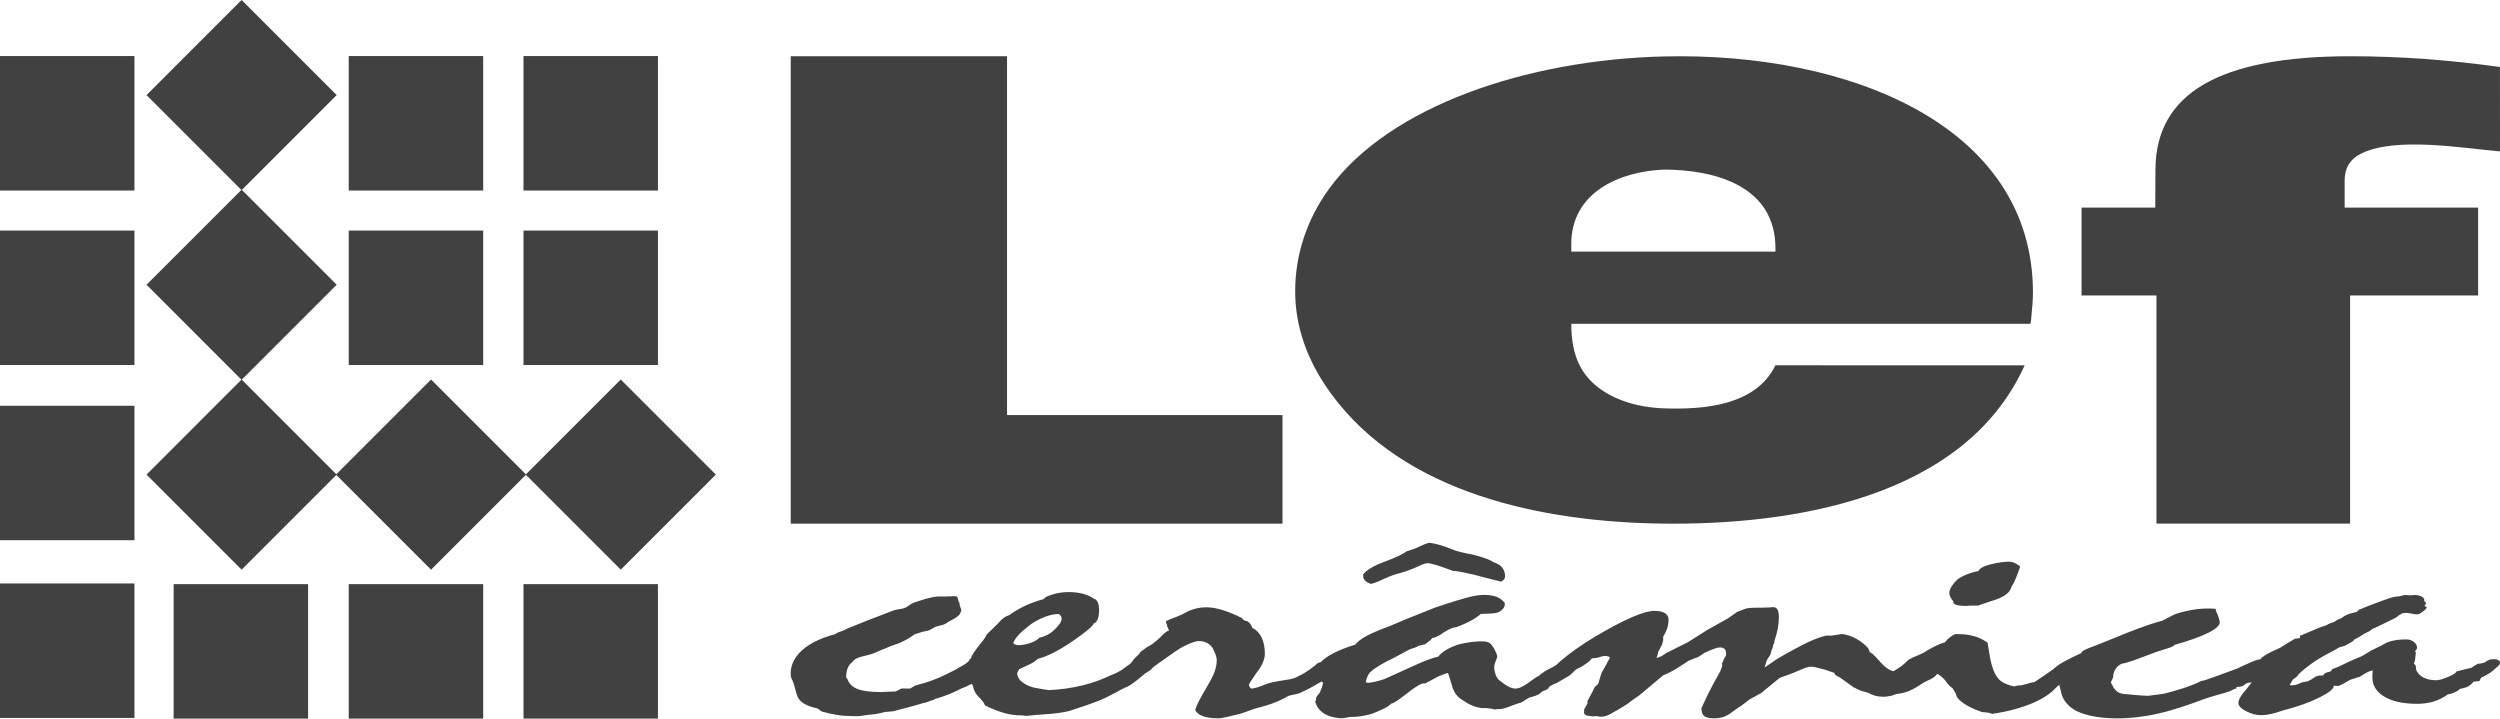 <?xml version="1.0" encoding="utf-8"?>
<!-- Generator: Adobe Illustrator 16.0.0, SVG Export Plug-In . SVG Version: 6.00 Build 0)  -->
<!DOCTYPE svg PUBLIC "-//W3C//DTD SVG 1.1//EN" "http://www.w3.org/Graphics/SVG/1.1/DTD/svg11.dtd">
<svg version="1.1" id="Layer_1" xmlns="http://www.w3.org/2000/svg" xmlns:xlink="http://www.w3.org/1999/xlink" x="0px" y="0px"
	 width="694.713px" height="199.69px" viewBox="0 0 694.713 199.69" enable-background="new 0 0 694.713 199.69"
	 xml:space="preserve">
<polygon fill-rule="evenodd" clip-rule="evenodd" fill="#414141" points="219.729,145.519 219.729,15.629 279.842,15.629 
	279.842,115.346 356.386,115.346 356.386,145.519 "/>
<path fill-rule="evenodd" clip-rule="evenodd" fill="#414141" d="M599.245,145.499V82.102h-20.809v-24.41h20.482l0.044-10.596
	c0.044-10.544,4.48-18.435,13.461-23.659c8.95-5.201,22.502-7.808,40.63-7.808c13.914,0,27.869,1.049,41.648,2.992l0.011,23.452
	c-10.379-0.89-29.2-4.196-38.743,0.687c-2.955,1.513-4.426,3.933-4.426,7.337v7.595h37.092v24.41h-35.582v63.397H599.245z"/>
<path fill-rule="evenodd" clip-rule="evenodd" fill="#414141" d="M542.802,167.108L542.802,167.108
	c-0.559-0.746-1.117-1.408-1.104-2.385c0.013-1.142,1.007-2.508,2.236-3.712c1.716-1.187,3.827-1.967,5.861-2.337
	c0.249-0.727,1.553-1.436,3.505-1.889c2.272-0.531,4.225-0.821,5.76-0.629c0.804,0.179,1.688,0.766,2.331,1.266
	c-1.01,2.997-1.846,4.858-2.421,5.58c-0.264,1.46-1.816,2.738-4.257,3.587c-2.197,0.694-3.985,1.315-5.042,1.706
	c-1.136-0.025-2.43-0.049-3.326,0.095c-2.021-0.032-3.556-0.305-3.548-1.04L542.802,167.108z M430.4,191.191v-0.28
	c0.301-0.215,0.603-0.401,0.903-0.574c0.436-0.218,0.895-0.42,1.376-0.59l3.526-2.066l1.019-0.957
	c0.97-1.071,1.65-1.062,2.442-1.565c0.767-0.521,2.178-1.346,2.671-2.203l1.499-0.168c0.507-0.156,0.913-0.285,1.271-0.37
	c0.329-0.086,0.633-0.132,0.89-0.13c0.403,0.005,0.705,0.052,0.956,0.14c0.254,0.088,0.38,0.224,0.376,0.381
	c0,0.089-0.103,0.296-0.312,0.63c-0.208,0.314-0.363,0.609-0.466,0.871l-1.507,2.679l-0.95,3.069l-0.974,0.903l-0.466,1.017
	l-1.507,2.807l-0.011,0.688l-0.934,1.659l-0.017,1.167l0.603,0.516c0.429,0.088,0.834,0.149,1.188,0.193
	c0.332,0.046,0.585,0.062,0.734,0.062l1.042-0.08c0.201,0.059,0.378,0.105,0.556,0.134c0.178,0.031,0.353,0.047,0.559,0.047
	c0.405,0.005,0.81-0.052,1.267-0.179c0.435-0.129,0.892-0.318,1.353-0.577c1.479-0.807,2.728-1.532,3.753-2.169
	c1.046-0.634,1.764-1.169,2.224-1.591l2.097-1.444l6.635-5.564c0.481-0.188,0.992-0.404,1.479-0.65
	c0.509-0.243,1.173-0.59,2.016-1.082l3.68-2.37l2.597-1.007l1.738-1.145c1.096-0.505,1.96-0.878,2.649-1.12
	c0.663-0.229,1.194-0.357,1.599-0.355c0.534,0.006,0.965,0.138,1.266,0.402c0.272,0.248,0.422,0.629,0.415,1.112l-0.008,0.729
	l-0.519,0.842l-0.628,1.501l0.146,0.425l-0.603,1.658l-1.773,3.179l-1.766,3.421l-1.673,3.58c-0.013,1.022,0.23,1.756,0.708,2.18
	c0.503,0.427,1.361,0.651,2.603,0.66c1.088,0.005,2.002-0.122,2.792-0.363c0.763-0.258,1.608-0.734,2.501-1.444l3.221-2.244
	l1.438-1.144l3.342-1.822l5.133-4.221l3.594-1.308c0.479-0.198,1.144-0.458,1.931-0.805c1.478-0.678,2.547-1.007,3.204-1.004
	c0.536,0.005,1.648,0.23,3.339,0.709c0.153,0.028,0.303,0.075,0.505,0.135l2.523,0.861l0.422,0.642l1.26,0.694l3.764,2.71
	l1.915,0.913l2.148,0.614c0.577,0.341,1.231,0.624,1.916,0.802c0.678,0.192,1.418,0.285,2.146,0.29c0.358,0,0.687-0.01,1.041-0.052
	c0.353-0.041,0.79-0.114,1.347-0.226l1.478-0.502c1.193-0.11,2.337-0.396,3.429-0.839c1.093-0.447,2.448-1.231,4.038-2.326
	c0.251-0.145,0.634-0.334,1.12-0.549c1.3-0.533,2.167-1.141,2.632-1.822c0.047-0.003,0.083-0.003,0.127-0.005
	c0.663,0.339,1.333,0.916,2.054,1.705c0.875,1.311,1.835,2.128,2.078,2.211c0.315,0.571,0.952,1.31,1.104,2.127
	c0.233,0.735,1.033,1.471,2.4,2.379c1.12,0.74,2.651,1.402,4.669,2.148c0.483,0,1.296,0.171,1.699,0.173
	c0.726,0.083,0.886,0.332,1.206,0.332c9.008-1.331,14.95-4.253,17.496-7.089c0.44-0.389,0.792-0.712,1.072-0.979
	c0.152,0.392,0.31,0.909,0.424,1.543c0.275,1.537,0.85,2.906,2.319,4.283c2.708,2.663,8.557,3.472,13.009,3.497
	c3.854,0.023,8.012-0.464,11.584-1.294c3.869-0.834,8.339-2.345,12.812-4.024c4.318-1.51,7.122-1.866,8.697-2.953
	c0.1,0.022,0.21,0.071,0.335,0.129c0.116,0.055,0.025-0.155-0.033-0.345c0.115-0.09,0.225-0.181,0.322-0.269
	c0.502,0.008,1.477-0.039,1.973-0.536c0.615-0.613,1.131-0.585,2.07-0.722l-1.49,1.918c-0.771,0.841-1.315,1.581-1.678,2.191
	c-0.361,0.611-0.522,1.147-0.527,1.632c-0.011,0.773,0.688,1.521,2.102,2.262c1.435,0.737,2.795,1.11,4.091,1.12
	c0.887,0.006,1.825-0.106,2.84-0.318c1.021-0.228,2.109-0.556,3.257-0.973c3.86-0.971,7.199-2.146,9.979-3.502
	c2.803-1.369,4.213-2.484,4.224-3.333v-0.086c0.13,0.03,0.303,0.044,0.508,0.062c0.204,0.017,0.403,0.031,0.605,0.031
	c0.129,0.003,0.331-0.041,0.564-0.129c0.202-0.083,0.579-0.27,1.065-0.546l1.864-1.051l2.621-0.847l1.354-0.808
	c0.331-0.224,0.715-0.422,1.121-0.595c0.386-0.158,0.764-0.272,1.121-0.329c-0.003,0.279-0.031,0.571-0.06,0.875
	c-0.031,0.292-0.034,0.585-0.039,0.877c-0.028,2.306,1.035,4.136,3.225,5.462c2.188,1.343,5.192,2.034,8.991,2.054
	c1.776,0.013,3.375-0.196,4.752-0.613c1.398-0.427,2.723-1.076,3.977-1.987c0.688-0.114,1.324-0.301,1.936-0.572
	c0.582-0.261,1.094-0.592,1.482-0.983c0.991-0.173,1.778-0.414,2.316-0.717c0.56-0.318,1.022-0.738,1.432-1.276l1.626-0.162
	l0.471-0.935c0.938-0.417,1.757-0.865,2.422-1.312c0.689-0.45,1.276-0.955,1.846-1.522c0.357-0.261,0.585-0.489,0.74-0.68
	c0.155-0.207,0.235-0.409,0.238-0.602l0.003-0.217c-0.1-0.292-0.272-0.497-0.552-0.613c-0.274-0.135-0.655-0.213-1.139-0.213
	c-0.15-0.002-0.327,0.014-0.481,0.026c-0.179,0.011-0.38,0.026-0.56,0.055l-0.916,0.419c-0.279,0.26-0.637,0.448-1.046,0.562
	c-0.383,0.1-0.913,0.183-1.547,0.234l-1.714,1.104c-0.663,0.17-1.475,0.37-2.464,0.585c-1.193,0.282-1.781,0.468-1.781,0.541
	c-0.005,0.32-0.748,0.786-2.225,1.4c-1.452,0.62-2.568,0.937-3.304,0.929c-1.396-0.008-2.557-0.264-3.49-0.735
	c-0.931-0.474-1.608-1.163-2.048-2.084l-0.141-1.24l-0.496-0.603l0.29-0.817l0.253-2.172l-0.222-0.427l0.543-0.725l0.005-0.177
	c0.003-0.656-0.29-1.211-0.869-1.669c-0.601-0.458-1.258-0.695-1.993-0.695c-1.495-0.014-2.788,0.11-3.907,0.369
	c-1.118,0.238-2.062,0.63-2.802,1.176l-3.214,1.561l-2.475,1.517c-1.327,0.549-2.551,1.051-3.623,1.543
	c-1.066,0.485-2.034,0.962-2.93,1.412l-1.731,0.674l-0.438,0.639c-0.683,0.197-1.85,0.306-2.091,1.1l-1.272,0.075l-0.735,0.218
	l-1.434,0.925l-0.892,0.434l-1.498,0.28l-1.706,0.681c-0.356,0.051-0.636,0.093-0.812,0.124c-0.202,0.026-0.332,0.039-0.381,0.039
	c-0.204,0-0.406-0.029-0.608-0.091l0.933-1.571c0.383-0.228,0.719-0.463,0.973-0.678c0.229-0.233,0.414-0.469,0.515-0.684
	c3.067-2.925,6.338-4.874,9.91-6.686l1.447-0.843l1.612-0.47l2.169-1.224l0.438-0.51l1.218-0.621l1.513-0.968l1.397-0.679
	l1.05-0.766l0.368-0.101c0.797-0.401,1.84-0.906,3.143-1.525c2.091-0.979,3.468-1.659,3.473-1.92l1.124-0.665
	c1.832-0.559,3.737,0.8,4.961,0.033c1.229-0.767,1.84-1.343,1.848-1.739c0-0.057-0.074-0.116-0.251-0.191
	c-0.176-0.074-0.3-0.135-0.403-0.162c0.052-0.07,0.13-0.158,0.205-0.246c0.105-0.086,0.157-0.144,0.157-0.175
	c0.002-0.203,0.367-0.585-0.435-0.882c0.492-1.395-2.19-2.009-3.398-1.644c-0.252,0-0.608-0.015-1.09-0.049
	c-0.456-0.031-0.761-0.047-0.833-0.049c-0.208,0-0.508,0.071-0.917,0.215c-0.383,0.142-0.763,0.198-1.118,0.198
	c-0.227-0.003-0.556,0.039-0.963,0.122c-0.383,0.085-0.863,0.212-1.401,0.391l-2.007,0.699c-0.411,0.143-0.996,0.372-1.809,0.678
	c-2.296,0.873-3.254,1.231-4.553,1.791l-0.668,0.64l-0.735,0.157c-0.814,0.169-1.473,0.381-2.008,0.627
	c-0.562,0.259-1.048,0.563-1.509,0.942l-0.892,0.328l-1.2,0.767c-0.459,0.116-0.812,0.227-1.123,0.356
	c-0.301,0.129-0.56,0.277-0.812,0.45l-1.936,0.66l-5.529,2.33l-0.01,0.629l-1.347,0.165c-0.841,0.479-1.579,0.927-2.24,1.318
	c-0.643,0.385-1.284,0.794-1.869,1.182l-2.473,1.139c-0.996,0.509-1.71,0.911-2.118,1.214c-0.438,0.29-0.741,0.58-0.947,0.87
	l-0.892,0.152c-0.61,0.205-1.247,0.448-1.909,0.754c-0.663,0.284-1.532,0.672-2.573,1.146c-0.277,0.124-0.543,0.271-0.812,0.427
	c-3.814,1.355-9.954,3.781-10.1,3.48c-3.623,1.842-7.748,2.858-9.539,3.36c-0.298,0.171-2.376,0.499-5.348,0.823
	c-2.078-0.017-4.744-0.373-7.112-0.56c-0.89-0.174-1.479-0.521-1.773-0.861c-0.287-0.345-0.877-0.862-0.872-1.204
	c-0.29-0.516-0.581-0.859-0.579-1.2c0.306-0.681,0.61-1.191,0.61-1.362c0.023-1.711,0.933-3.071,2.423-3.745
	c1.485-0.162,4.47-1.341,8.044-2.688c3.877-1.512,6.018-1.693,6.62-2.544c8.337-2.34,12.522-4.54,12.542-6.246
	c0.006-0.512-0.278-1.198-0.568-2.055c-0.285-0.687-0.574-1.2-0.569-1.714c-2.371-0.186-4.747-0.027-6.53,0.304
	c-1.786,0.331-3.87,0.83-5.062,1.335c-1.198,0.678-2.386,1.183-3.284,1.689c-3.872,1.002-8.642,2.853-14.308,5.21
	c-5.669,2.358-8.106,2.878-8.116,3.733c-2.736,1.34-5.906,2.671-7.842,4.521c-1.662,1.175-3.233,2.301-5.229,3.588
	c-0.404-0.003-1.703,0.314-3.494,0.874c-0.32-0.002-1.212-0.009-2.023,0.312c-2.022-0.339-3.955-1.247-4.747-2.474
	c-0.958-1.228-1.584-3.026-2.037-5.392c-0.375-2.365-0.681-3.836-0.673-4.239c-2.166-1.646-5.15-2.56-9.041-2.42
	c-0.812,0.32-2.039,1.209-2.862,2.265c-1.299,0.317-3.339,1.364-4.889,2.252c-1.8,1.291-4.154,1.85-4.48,2.254
	c-0.812,0.158-1.556,1.292-2.78,2.182c-0.849,0.56-1.567,1.043-2.158,1.361c-1.256-0.349-2.461-1.203-3.615-2.541
	c-0.826-0.971-1.576-1.75-2.198-2.322l-0.735-0.429l-0.439-1.082c-0.926-1.059-2.026-1.926-3.261-2.62
	c-1.259-0.696-2.567-1.141-3.96-1.351l-3.043,0.445l-1.425-0.008c-1.396,0.313-3.049,0.918-4.989,1.81
	c-1.937,0.911-4.871,2.479-8.75,4.735l-3.375,2.332c0.156-0.512,0.263-0.907,0.345-1.194c0.076-0.277,0.184-0.585,0.287-0.892
	l0.98-1.496l0.298-1.197l0.311-0.643l0.165-0.844l0.312-0.595l0.001-0.396c0.4-1.222,0.719-2.373,0.935-3.453
	c0.215-1.079,0.308-2.127,0.321-3.165c0.012-1.021-0.106-1.768-0.38-2.221c-0.245-0.453-0.647-0.691-1.205-0.693
	c-0.103-0.003-0.227,0.016-0.382,0.041c-0.129,0.031-0.28,0.042-0.433,0.042l-2.077,0.075c-1.852-0.013-3.067,0.01-3.677,0.08
	c-0.636,0.07-1.141,0.181-1.524,0.353l-1.936,0.763l-2.479,1.737l-6.001,3.38l-5.235,3.31l-5.816,2.915l-1.506,0.965l-1.352,0.505
	l0.313-0.844l0.167-0.903l1.063-1.992l0.319-1.167l0.014-1.108c0.438-0.655,0.804-1.369,1.066-2.169
	c0.267-0.802,0.4-1.62,0.414-2.482c0.008-0.773-0.337-1.374-0.99-1.799c-0.655-0.427-1.615-0.651-2.855-0.66
	c-2.962-0.018-8.521,2.388-16.642,7.211c-3.407,1.995-7.717,5.014-10.58,7.685c-0.909,0.846-3.39,1.641-4.003,2.477
	c-0.583,0.019,0.967-0.926-0.846,0.596c-2.248,1.087-4.804,4.034-7.164,3.579c-1.577-0.308-2.88-1.463-3.99-2.291
	c-0.814-0.603-1.403-2.425-1.387-3.729c0.006-0.327,0.26-1.287,0.845-2.63c0.003-0.329-0.069-0.906-0.544-1.75
	c-0.236-0.587-0.792-1.438-1.03-1.7c-0.319-0.427-0.964-0.877-1.854-0.937c-2.348-0.158-5.027,0.232-7.549,0.883
	c-2.279,0.825-4.155,1.76-5.474,3.382c-1.297,0.158-3.74,1.137-6.431,2.345c-2.608,1.212-7.049,3.18-8.436,3.821
	c-1.628,0.54-3.335,0.998-4.713,1.071l-0.484-0.197c0,0,0.12-1.159,0.828-2.239c0.445-1.094,4.747-3.53,7.111-4.591
	c2.118-1.082,3.887-2.278,5.224-2.619c0,0,0.651-0.122,1.47-0.637c0.57-0.124,1.384-0.396,1.869-0.445
	c0.329-0.386,1.388-0.885,1.968-1.744c0.972-0.096,2.196-0.831,3.344-1.651c1.144-0.657,2.204-1.317,3.257-1.33
	c3.423-1.24,5.871-2.707,6.856-3.701c2.436-0.163,4.661,0.059,5.645-0.932c0.983-0.75,1.156-1.474,1.003-2.216
	c-0.96-1.043-1.924-1.678-3.459-1.943c-1.699-0.355-3.727-0.249-5.839,0.264c-1.626,0.38-5.285,1.442-10.089,3.077
	c-5.863,2.299-10.429,4.196-12.871,5.254c-4.726,1.727-7.986,3.3-9.223,5.011c-4.891,1.512-8.081,3.209-9.621,4.89
	c-0.363,0.035-1.12,0.312-1.395,0.756c-0.561,0.441-2.669,2.2-4.837,3.134v0.021l-0.85,0.42c-1.49,0.673-5.449,0.769-8.135,1.777
	c-2.384,1.012-3.873,1.343-4.167,1.173c0,0-0.295-0.176-0.293-0.345c0,0-0.291-0.344-0.289-0.515c0.007-0.513,0.477-0.916,1.989-3.3
	c1.809-2.216,2.428-4.09,2.444-5.285c0.046-3.587-1.111-6.157-3.466-7.371c-0.284-0.854-0.869-1.542-1.46-1.888
	c-0.593-0.005-1.179-0.349-1.472-0.863c-3.832-1.902-7.081-2.945-9.752-2.966c-2.076-0.012-4.161,0.488-5.953,1.504
	c-0.296,0.168-1.194,0.675-2.984,1.348c-1.489,0.505-2.386,1.012-2.386,1.012c0,0.171-0.005,0.513,0.282,1.025
	c-0.003,0.344,0.284,1.028,0.574,1.542c-0.596,0.169-1.493,0.847-2.397,1.867c-0.901,0.848-1.502,1.355-1.801,1.526
	c-0.002,0.17-0.899,0.679-2.094,1.354c-1.196,0.849-1.797,1.355-1.797,1.355c-0.003,0.343-0.603,0.85-1.203,1.359
	c-0.6,0.51-1.135,1.628-1.732,1.967c-0.483,0.274-1.4,1.038-2.049,1.499c-0.203,0.111-0.414,0.229-0.643,0.37
	c-1.005,0.605-2.092,1.007-2.685,1.245c-4.775,2.316-10.43,3.722-16.962,4.037c-1.778-0.189-3.255-0.564-4.44-0.753
	c-1.182-0.367-2.361-0.919-2.95-1.464c-0.884-0.548-1.463-1.637-1.451-2.54c0.307-0.72,0.606-1.079,0.606-1.079
	c0.894-0.355,1.789-0.891,2.685-1.245c1.195-0.536,1.792-1.074,2.393-1.61c2.382-0.522,5.962-2.308,9.853-4.992
	c3.887-2.684,5.688-4.297,5.694-4.838c0.893-0.173,1.501-1.436,1.53-3.602c0.024-1.988-0.558-3.075-1.446-3.264
	c-1.47-1.093-3.834-1.83-6.799-1.854c-1.484-0.008-3.267,0.16-4.756,0.691c-1.192,0.356-2.087,0.709-2.391,1.247
	c-3.867,1.059-7.151,2.664-9.544,4.451c-1.192,0.355-2.093,1.072-2.995,2.148c-0.902,0.898-2.104,2.153-3.302,3.229
	c-0.307,0.721-0.913,1.618-1.814,2.697c-0.902,1.079-1.81,2.335-2.415,3.416c-0.06,0.21-0.113,0.415-0.173,0.614
	c-0.17,0.059-0.385,0.127-0.433,0.404c-0.101,0.58-2.006,1.669-3.063,2.179c-0.602,0.5-2.313,1.198-3.428,1.813
	c-1.257,0.638-2.575,1.209-3.948,1.698c-1.372,0.502-2.894,0.942-4.556,1.364l-1.437,0.852l-2.386-0.013l-1.64,0.817
	c-0.462-0.005-1.192,0.023-2.214,0.086c-1.02,0.059-1.688,0.09-1.979,0.09c-2.823-0.015-4.973-0.292-6.364-0.83
	c-1.421-0.554-2.37-1.439-2.793-2.663l-0.441-0.635c0.108-1.806,0.424-3.284,1.845-4.293c0.712-1.385,3.646-1.553,5.688-2.288
	l1.701-0.743l2.247-0.917c1.141-0.574,2.312-0.799,3.542-1.335c1.225-0.541,2.921-1.479,3.974-2.314l2.086-0.678l1.98-0.455
	l1.871-1.015l1.812-0.468c1.074-0.28,1.158-0.641,2.158-1.14c1.669-0.839,2.747-1.517,3-2.583c0.435-0.595-0.489-1.395-0.362-2.298
	c0.028-0.215-0.385-0.479-0.325-0.71c-0.23-0.478-0.072-0.916-0.36-1.1c-0.288-0.182-0.509-0.171-1.034-0.171
	c-0.229-0.002-0.463,0.013-0.727,0.044c-0.26,0.034-0.733-0.085-1.287,0.044h-0.263c-2.155-0.016-2.188-0.093-4.004,0.301
	c-2.214,0.476-3.541,1.079-4.148,1.219c-1.118,0.251-1.783,0.921-2.413,1.31c-0.702,0.433-1.503,0.608-1.975,0.649l-1.545,0.287
	c-2.456,0.933-4.764,1.82-6.929,2.656c-2.161,0.841-4.181,1.647-5.995,2.396l-0.941,0.477c-1.113,0.563-1.68,0.429-2.584,1.157
	c-3.059,0.787-12.183,3.617-12.405,10.795c-0.011,0.743,0.071,1.268,0.341,1.765c0.718,1.328,0.888,2.984,1.521,4.688
	c0.653,1.76,2.711,2.798,5.615,3.396l1.096,0.828c1.479,0.425,2.874,0.748,4.238,0.971c1.364,0.223,2.79,0.331,4.277,0.339
	l1.862,0.011l2.293-0.321c0.809-0.116,1.576-0.132,2.455-0.284c0.871-0.151,1.747-0.34,2.595-0.564l2.127-0.172
	c1.254-0.325,2.598-0.67,3.999-1.05c1.4-0.381,2.811-0.743,4.417-1.245c0.552-0.062,1.131-0.237,1.694-0.502
	c0.579-0.274,1.166-0.259,1.634-0.686c2.38-0.567,5.328-1.825,7.472-2.958c0.716-0.288,1.389-0.505,1.791-0.78
	c0.241-0.165,0.588-0.243,0.971-0.396c0.112,0.313,0.223,0.596,0.34,0.852c0.278,1.444,1.153,2.536,2.037,3.264
	c0.584,0.725,1.17,1.454,1.166,1.814c3.243,1.646,6.199,2.573,8.864,2.771c0.891,0.006,1.781,0.014,2.666,0.199
	c1.19-0.173,3.272-0.341,5.647-0.502c2.668-0.165,4.753-0.512,6.24-0.861c2.68-0.889,7.162-2.288,9.833-3.549
	c2.537-1.192,4.624-2.472,5.929-3.054c0.102-0.031,0.213-0.064,0.323-0.114c0.048-0.021,0.093-0.049,0.144-0.072
	c0.057-0.019,0.119-0.036,0.172-0.05c0.031-0.027,0.062-0.059,0.099-0.093c1.749-0.965,4.223-3.16,4.415-3.341
	c0.102-0.068,0.89-0.634,1.404-0.924c0.599-0.342,1.019-1.049,1.493-1.318c0.208-0.116,1.797-1.355,4.79-3.387
	c2.698-2.032,5.383-3.215,7.165-3.546h0.298c1.78,0.015,2.958,0.704,3.832,1.907c0.578,1.2,1.155,2.398,1.143,3.424
	c-0.028,2.224-0.816,4.165-2.634,7.227c-1.822,3.069-3.036,5.279-3.349,6.646c0.868,1.542,2.936,2.238,6.497,2.262
	c0.891,0.005,2.973-0.494,6.247-1.328c2.684-1.009,4.77-1.682,5.663-1.848c1.188-0.333,3.979-1.071,7.153-2.862
	c1.045-0.588,2.149-0.435,3.704-1.061v-0.037c2.155-0.872,4.754-2.475,5.869-3.104c0.249,0.16,0.405,0.331,0.403,0.481
	c-0.003,0.081-0.635,2.371-1.13,2.91c-0.329,0.383-0.822,0.921-0.826,1.33c-0.003,0.245-0.01,0.734-0.253,0.8
	c0.693,2.734,3.103,4.443,7.15,4.71c0.163,0.013,0.894-0.102,0.894-0.102s0.322,0.024,0.408-0.054
	c0.482,0.031,0.975-0.262,1.297-0.241c1.38,0.091,3.812-0.149,6.334-0.962c2.201-0.914,4.401-1.828,4.978-2.684
	c1.787-0.371,4.866-3.558,7.884-5.231c0.246-0.143,0.817-0.435,1.142-0.412c0,0,0.728,0.047,0.812-0.19
	c0.816-0.355,1.879-1.016,3.427-1.81c1.549-0.629,2.362-0.903,2.604-0.886c0,0,0.55,1.504,1.323,4.245
	c0.393,1.084,1.185,2.441,2.874,3.37c1.527,1.079,3.397,1.995,5.419,2.13c0.813-0.106,1.706,0.119,2.515,0.176
	c0.244,0.014,0.565,0.197,0.808,0.215c0,0,0.727-0.122,0.809-0.113c2.038,0.134,3.626-1.03,6.388-1.769
	c1.35-0.531,1.849-1.44,3.403-1.7c0.409-0.091,0.843-0.251,1.302-0.479c0.998-0.375,1.052-1.101,2.322-1.311
	C429.691,191.718,430.067,191.408,430.4,191.191 M317.98,187.332c-0.017,0.007-0.017,0.007,0.006-0.011L317.98,187.332z
	 M294.223,170.629c0.405,0.256,0.802,0.753,0.794,1.25c-0.011,0.989-0.832,1.957-2.062,3.168c-1.231,1.209-2.86,1.918-4.078,2.144
	c-1.231,1.209-3.265,1.909-5.697,2.109c-0.814-0.013-1.213-0.267-1.617-0.525c0.426-1.471,2.065-3.165,4.93-5.331
	C289.348,171.526,292.199,170.59,294.223,170.629 M380.937,162.254c-0.995-0.312-2.019-0.95-2.1-1.931
	c-0.014-0.163-0.038-0.486-0.052-0.652c0.866-1.24,3.023-2.506,6.083-3.619c2.745-1.026,5.156-2.13,5.912-2.8
	c0.862-0.341,2.367-0.696,3.449-1.284c1.089-0.51,2.106-0.937,2.737-1.109c1.29-0.021,3.852,0.67,6.698,1.848
	c0.671,0.316,2.495,0.857,5.448,1.379c3.054,0.764,5.05,1.466,5.828,2.11c2.24,0.695,3.146,1.907,3.298,3.704
	c0.074,0.897-0.45,1.399-1.07,1.735c-2.972-0.766-5.36-1.299-7.182-1.84c-2.14-0.455-4.289-1.072-6.154-1.123
	c-3.584-1.328-5.998-2.187-7.289-2.164c-0.565,0.008-1.891,0.604-3.37,1.284c-1.715,0.766-3.293,1.201-4.081,1.46
	c-1.11,0.264-2.765,0.779-4.552,1.63C382.984,161.647,381.341,162.247,380.937,162.254"/>
<rect y="15.578" fill-rule="evenodd" clip-rule="evenodd" fill="#414141" width="37.364" height="37.367"/>
<rect y="64.072" fill-rule="evenodd" clip-rule="evenodd" fill="#414141" width="37.364" height="37.363"/>
<rect y="112.753" fill-rule="evenodd" clip-rule="evenodd" fill="#414141" width="37.364" height="37.362"/>
<rect y="162.136" fill-rule="evenodd" clip-rule="evenodd" fill="#414141" width="37.364" height="37.368"/>
<rect x="48.253" y="162.322" fill-rule="evenodd" clip-rule="evenodd" fill="#414141" width="37.364" height="37.368"/>
<rect x="96.907" y="162.322" fill-rule="evenodd" clip-rule="evenodd" fill="#414141" width="37.364" height="37.368"/>
<rect x="145.467" y="162.322" fill-rule="evenodd" clip-rule="evenodd" fill="#414141" width="37.365" height="37.368"/>
<rect x="96.907" y="15.578" fill-rule="evenodd" clip-rule="evenodd" fill="#414141" width="37.364" height="37.367"/>
<rect x="145.467" y="15.578" fill-rule="evenodd" clip-rule="evenodd" fill="#414141" width="37.365" height="37.367"/>
<polygon fill-rule="evenodd" clip-rule="evenodd" fill="#414141" points="146.138,131.818 172.496,105.459 198.918,131.882 
	172.496,158.302 146.138,131.945 119.78,158.302 93.458,131.984 67.139,158.302 40.719,131.882 67.092,105.503 40.719,79.127 
	67.072,52.775 40.719,26.422 67.139,0 93.56,26.422 67.208,52.775 93.56,79.127 67.184,105.503 93.46,131.779 119.78,105.459 "/>
<rect x="96.907" y="64.072" fill-rule="evenodd" clip-rule="evenodd" fill="#414141" width="37.364" height="37.363"/>
<rect x="145.467" y="64.072" fill-rule="evenodd" clip-rule="evenodd" fill="#414141" width="37.365" height="37.363"/>
<path fill-rule="evenodd" clip-rule="evenodd" fill="#414141" d="M562.622,101.525c-16.854,37.345-65.476,44.455-100.823,43.974
	c-32.866-0.445-71.646-8.163-92.046-36.286c-6.534-9.012-9.84-18.434-9.84-28.333c0-10.321,3.399-20.177,9.469-28.487
	c16.746-22.923,54.922-35.788,93.028-36.709c51.26-1.24,102.521,19.123,102.521,65.636c0,1.639-0.185,4.271-0.544,7.822
	c-0.067,0.401-0.114,0.678-0.182,0.838H436.642c0,7.157,1.707,13.402,7.73,17.877c4.337,3.217,10.453,5.353,18.038,5.616
	c11.186,0.391,25.508-0.784,30.96-11.965L562.622,101.525z M436.642,69.912h56.728v-0.905c0-17.335-16.737-21.81-30.819-21.881
	c-12.398,0.434-25.908,6.294-25.908,20.633V69.912z"/>
</svg>
